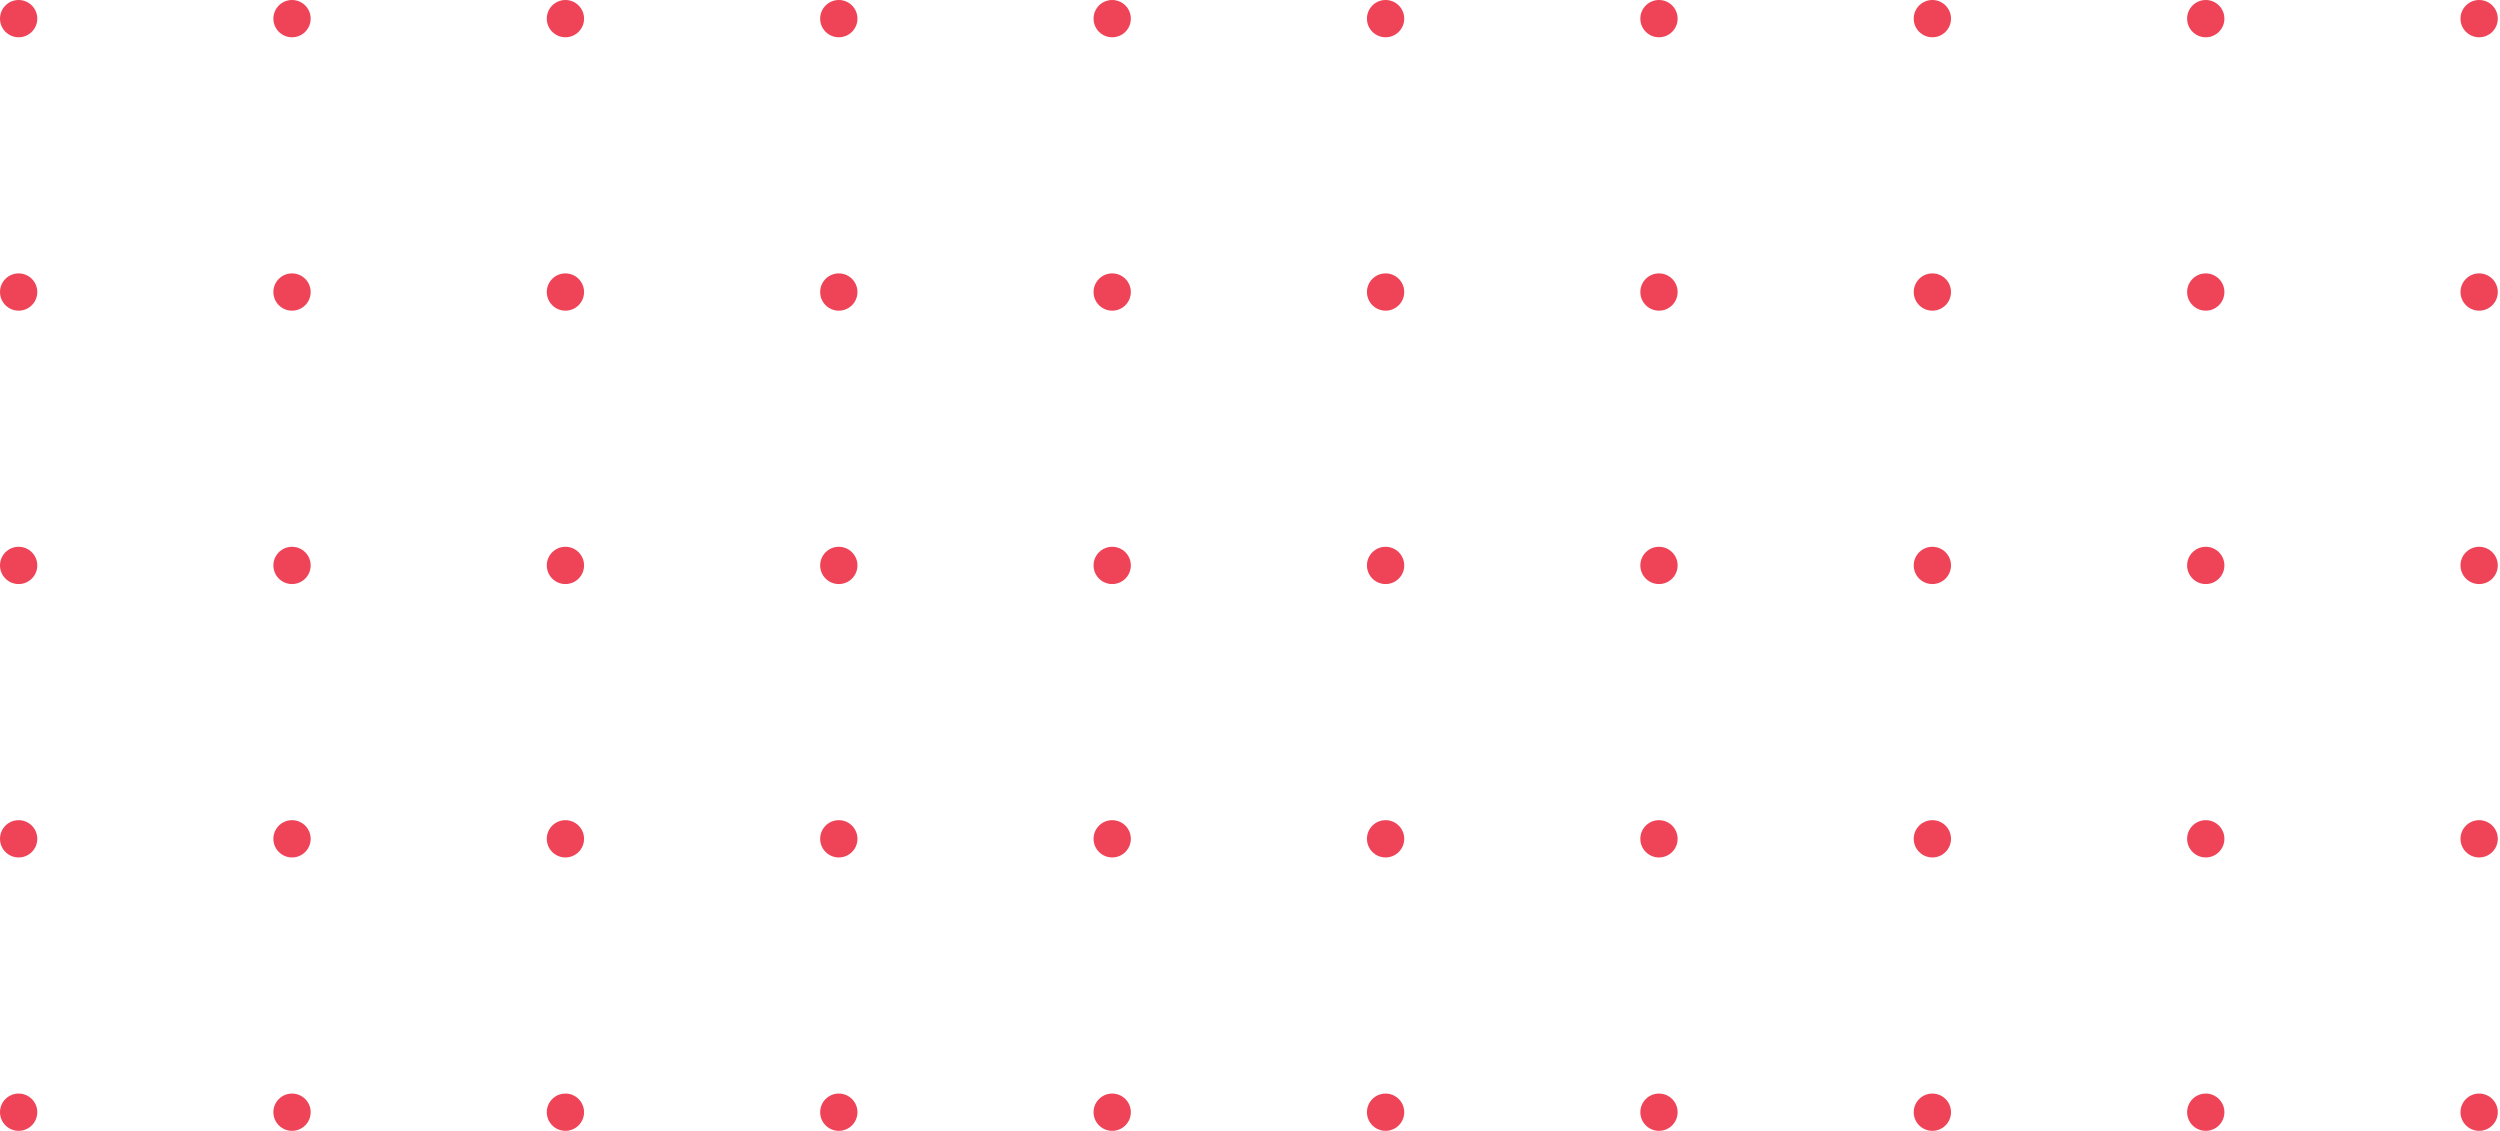 <svg width="535" height="242" viewBox="0 0 535 242" fill="none" xmlns="http://www.w3.org/2000/svg">
<circle cx="530.538" cy="3.99" r="3.989" transform="rotate(90 530.538 3.99)" fill="#EF4358"/>
<circle cx="530.538" cy="62.495" r="3.989" transform="rotate(90 530.538 62.495)" fill="#EF4358"/>
<circle cx="530.538" cy="121" r="3.989" transform="rotate(90 530.538 121)" fill="#EF4358"/>
<circle cx="530.538" cy="179.506" r="3.989" transform="rotate(90 530.538 179.506)" fill="#EF4358"/>
<circle cx="530.538" cy="238.011" r="3.989" transform="rotate(90 530.538 238.011)" fill="#EF4358"/>
<circle cx="472.033" cy="3.989" r="3.989" transform="rotate(90 472.033 3.989)" fill="#EF4358"/>
<circle cx="472.033" cy="62.495" r="3.989" transform="rotate(90 472.033 62.495)" fill="#EF4358"/>
<circle cx="472.033" cy="121" r="3.989" transform="rotate(90 472.033 121)" fill="#EF4358"/>
<circle cx="472.033" cy="179.506" r="3.989" transform="rotate(90 472.033 179.506)" fill="#EF4358"/>
<circle cx="472.033" cy="238.011" r="3.989" transform="rotate(90 472.033 238.011)" fill="#EF4358"/>
<circle cx="413.527" cy="3.989" r="3.989" transform="rotate(90 413.527 3.989)" fill="#EF4358"/>
<circle cx="413.527" cy="62.495" r="3.989" transform="rotate(90 413.527 62.495)" fill="#EF4358"/>
<circle cx="413.527" cy="121" r="3.989" transform="rotate(90 413.527 121)" fill="#EF4358"/>
<circle cx="413.527" cy="179.506" r="3.989" transform="rotate(90 413.527 179.506)" fill="#EF4358"/>
<circle cx="413.527" cy="238.011" r="3.989" transform="rotate(90 413.527 238.011)" fill="#EF4358"/>
<circle cx="355.022" cy="3.989" r="3.989" transform="rotate(90 355.022 3.989)" fill="#EF4358"/>
<circle cx="355.022" cy="62.495" r="3.989" transform="rotate(90 355.022 62.495)" fill="#EF4358"/>
<circle cx="355.022" cy="121" r="3.989" transform="rotate(90 355.022 121)" fill="#EF4358"/>
<circle cx="355.022" cy="179.506" r="3.989" transform="rotate(90 355.022 179.506)" fill="#EF4358"/>
<circle cx="355.022" cy="238.011" r="3.989" transform="rotate(90 355.022 238.011)" fill="#EF4358"/>
<circle cx="296.516" cy="3.989" r="3.989" transform="rotate(90 296.516 3.989)" fill="#EF4358"/>
<circle cx="296.516" cy="62.495" r="3.989" transform="rotate(90 296.516 62.495)" fill="#EF4358"/>
<circle cx="296.516" cy="121" r="3.989" transform="rotate(90 296.516 121)" fill="#EF4358"/>
<circle cx="296.516" cy="179.506" r="3.989" transform="rotate(90 296.516 179.506)" fill="#EF4358"/>
<circle cx="296.516" cy="238.011" r="3.989" transform="rotate(90 296.516 238.011)" fill="#EF4358"/>
<circle cx="238.011" cy="3.989" r="3.989" transform="rotate(90 238.011 3.989)" fill="#EF4358"/>
<circle cx="238.011" cy="62.495" r="3.989" transform="rotate(90 238.011 62.495)" fill="#EF4358"/>
<circle cx="238.011" cy="121" r="3.989" transform="rotate(90 238.011 121)" fill="#EF4358"/>
<circle cx="238.011" cy="179.506" r="3.989" transform="rotate(90 238.011 179.506)" fill="#EF4358"/>
<circle cx="238.011" cy="238.011" r="3.989" transform="rotate(90 238.011 238.011)" fill="#EF4358"/>
<circle cx="179.505" cy="3.989" r="3.989" transform="rotate(90 179.505 3.989)" fill="#EF4358"/>
<circle cx="179.505" cy="62.495" r="3.989" transform="rotate(90 179.505 62.495)" fill="#EF4358"/>
<circle cx="179.505" cy="121" r="3.989" transform="rotate(90 179.505 121)" fill="#EF4358"/>
<circle cx="179.505" cy="179.506" r="3.989" transform="rotate(90 179.505 179.506)" fill="#EF4358"/>
<circle cx="179.505" cy="238.011" r="3.989" transform="rotate(90 179.505 238.011)" fill="#EF4358"/>
<circle cx="121" cy="3.989" r="3.989" transform="rotate(90 121 3.989)" fill="#EF4358"/>
<circle cx="121" cy="62.495" r="3.989" transform="rotate(90 121 62.495)" fill="#EF4358"/>
<circle cx="121" cy="121" r="3.989" transform="rotate(90 121 121)" fill="#EF4358"/>
<circle cx="121" cy="179.506" r="3.989" transform="rotate(90 121 179.506)" fill="#EF4358"/>
<circle cx="121" cy="238.011" r="3.989" transform="rotate(90 121 238.011)" fill="#EF4358"/>
<circle cx="62.494" cy="3.989" r="3.989" transform="rotate(90 62.494 3.989)" fill="#EF4358"/>
<circle cx="62.494" cy="62.495" r="3.989" transform="rotate(90 62.494 62.495)" fill="#EF4358"/>
<circle cx="62.494" cy="121" r="3.989" transform="rotate(90 62.494 121)" fill="#EF4358"/>
<circle cx="62.494" cy="179.506" r="3.989" transform="rotate(90 62.494 179.506)" fill="#EF4358"/>
<circle cx="62.494" cy="238.011" r="3.989" transform="rotate(90 62.494 238.011)" fill="#EF4358"/>
<circle cx="3.989" cy="3.989" r="3.989" transform="rotate(90 3.989 3.989)" fill="#EF4358"/>
<circle cx="3.989" cy="62.495" r="3.989" transform="rotate(90 3.989 62.495)" fill="#EF4358"/>
<circle cx="3.989" cy="121" r="3.989" transform="rotate(90 3.989 121)" fill="#EF4358"/>
<circle cx="3.989" cy="179.506" r="3.989" transform="rotate(90 3.989 179.506)" fill="#EF4358"/>
<circle cx="3.989" cy="238.011" r="3.989" transform="rotate(90 3.989 238.011)" fill="#EF4358"/>
</svg>
